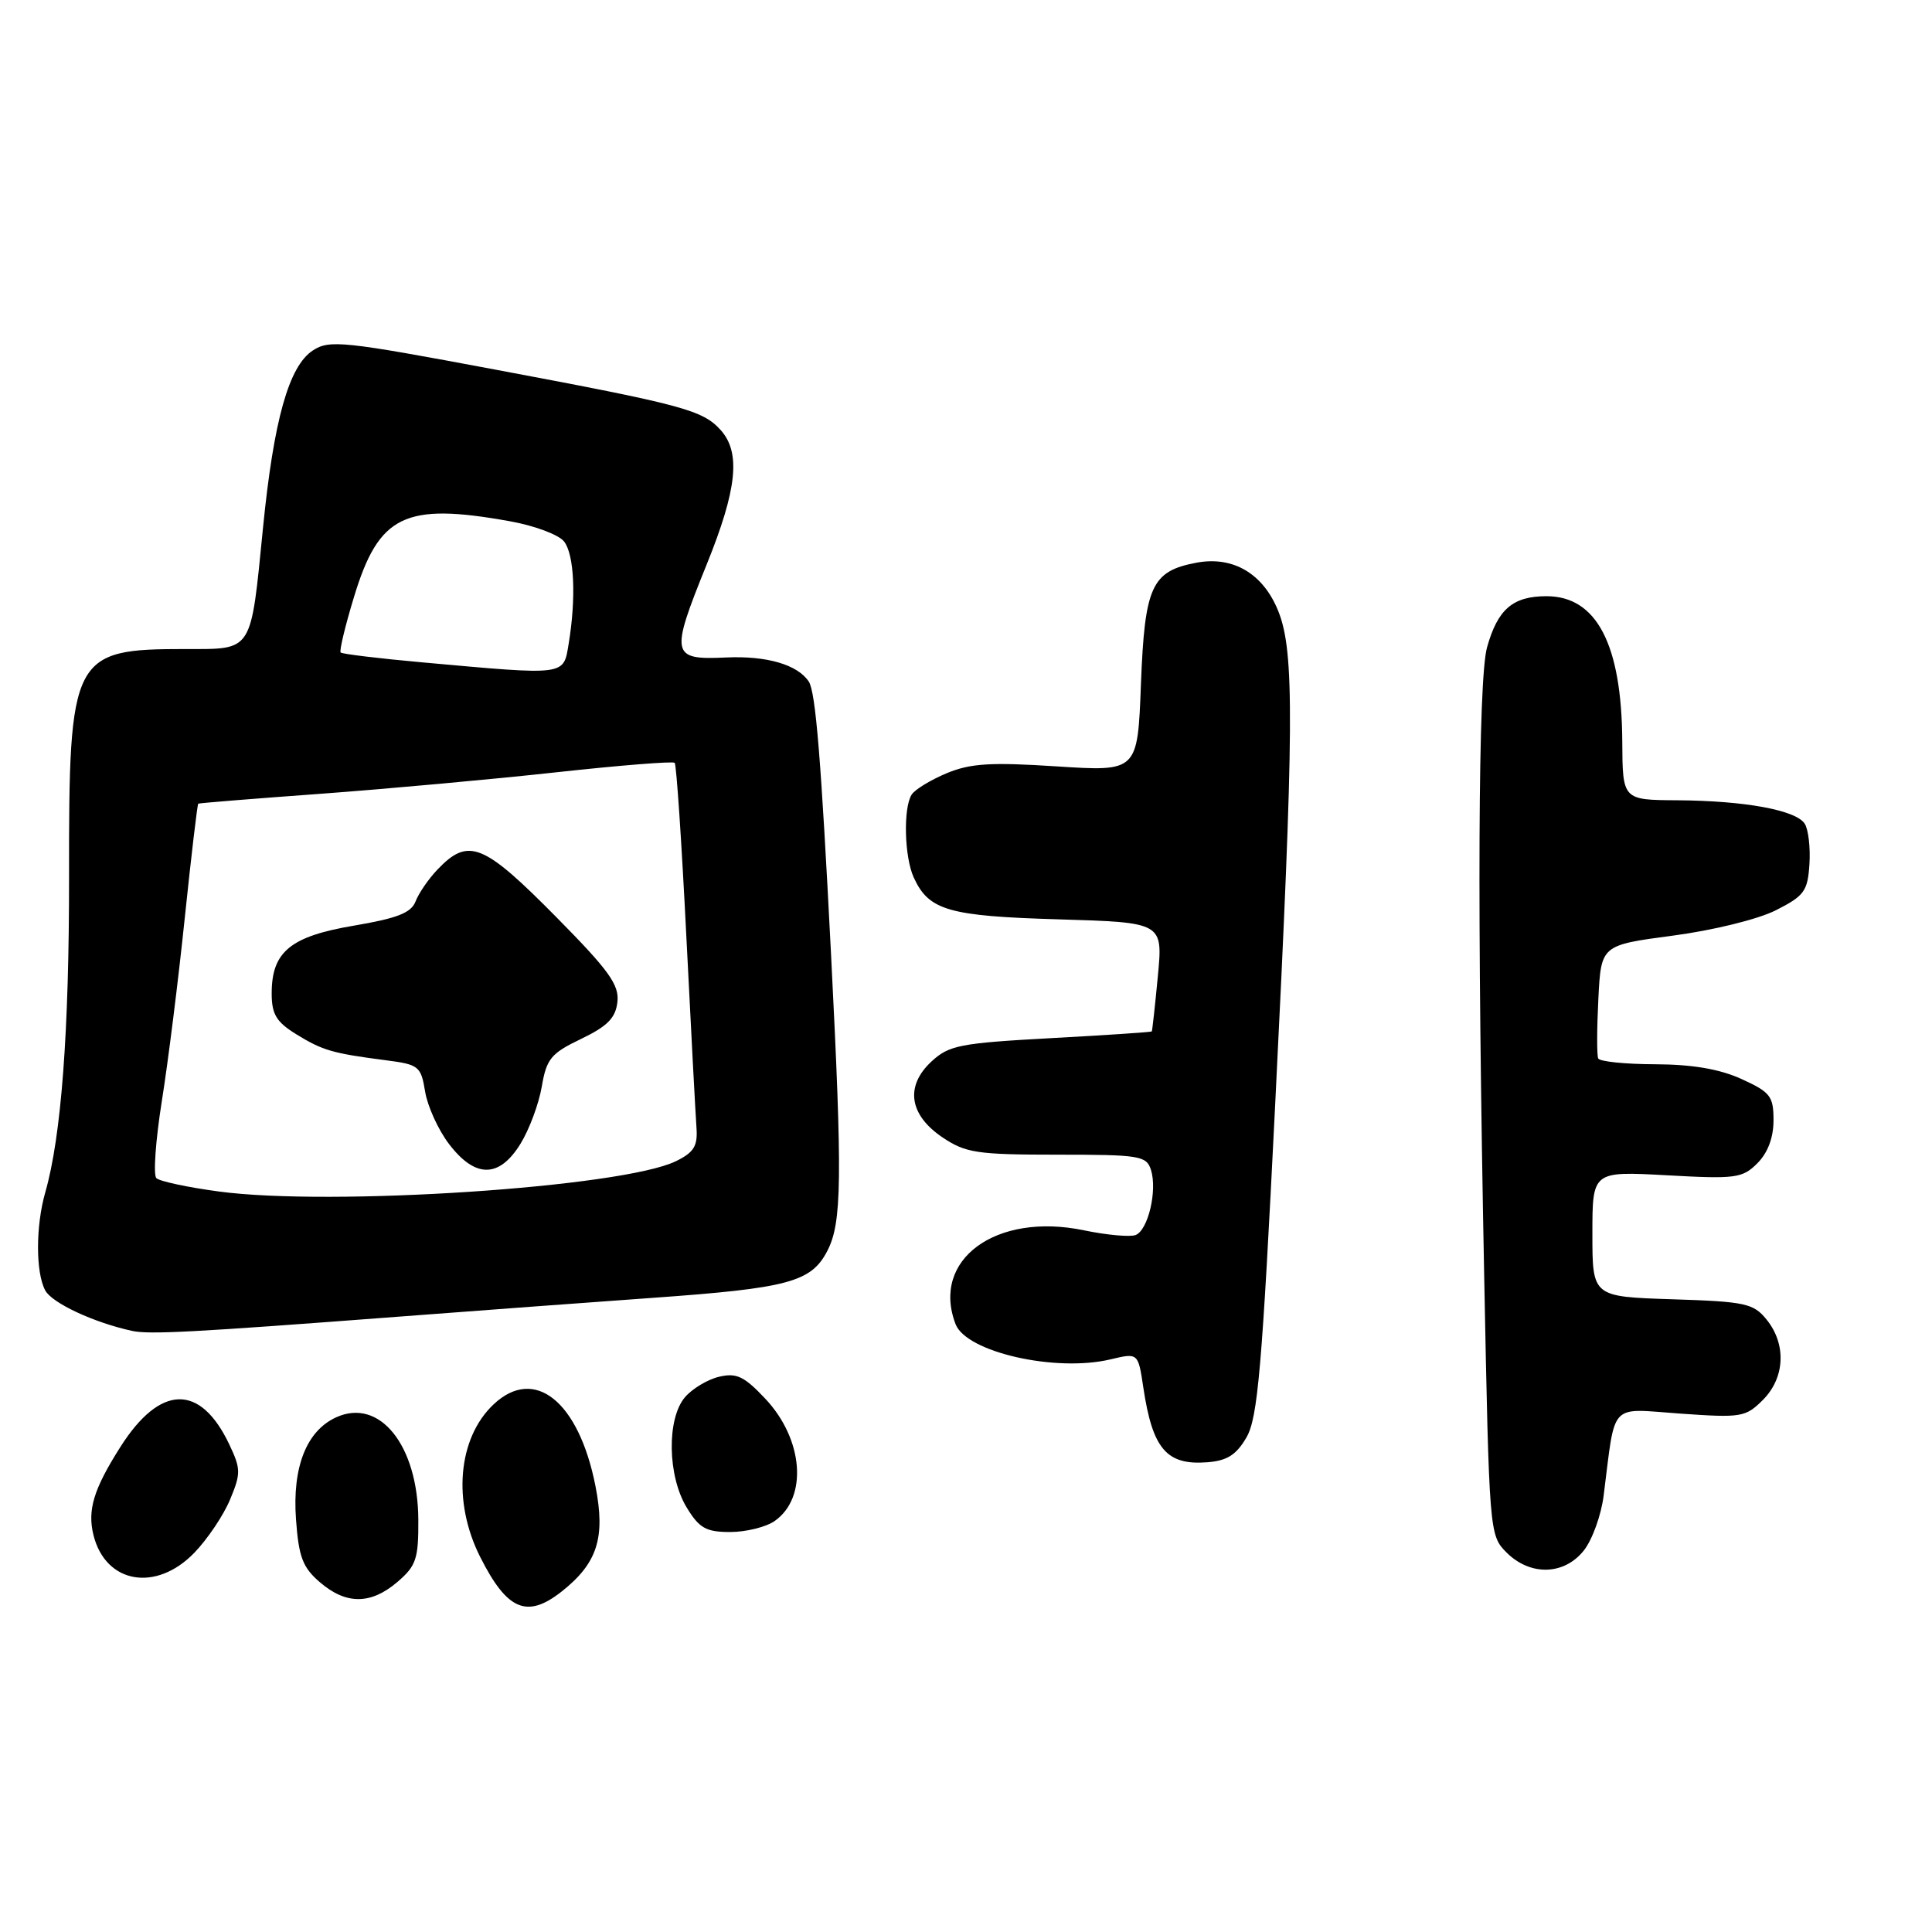 <?xml version="1.0" encoding="UTF-8" standalone="no"?>
<!DOCTYPE svg PUBLIC "-//W3C//DTD SVG 1.1//EN" "http://www.w3.org/Graphics/SVG/1.1/DTD/svg11.dtd" >
<svg xmlns="http://www.w3.org/2000/svg" xmlns:xlink="http://www.w3.org/1999/xlink" version="1.1" viewBox="0 0 256 256">
 <g >
 <path fill="currentColor"
d=" M 74.39 210.91 C 79.16 207.15 80.25 203.77 78.90 196.90 C 76.69 185.69 70.84 180.98 65.42 186.07 C 60.66 190.54 59.92 199.00 63.65 206.35 C 67.20 213.38 69.83 214.49 74.39 210.91 Z  M 52.68 209.60 C 55.15 207.48 55.46 206.54 55.43 201.35 C 55.37 191.49 50.30 185.18 44.55 187.80 C 40.61 189.59 38.72 194.40 39.22 201.31 C 39.58 206.30 40.10 207.69 42.38 209.65 C 45.86 212.65 49.15 212.63 52.68 209.60 Z  M 25.75 205.75 C 27.48 203.96 29.61 200.80 30.48 198.71 C 31.93 195.23 31.92 194.64 30.38 191.39 C 26.54 183.30 21.22 183.43 15.95 191.73 C 12.40 197.32 11.56 200.09 12.39 203.43 C 14.00 209.84 20.67 211.00 25.75 205.75 Z  M 209.88 205.43 C 210.99 204.02 212.17 200.75 212.49 198.18 C 214.10 185.57 213.10 186.64 222.66 187.31 C 230.73 187.88 231.30 187.79 233.59 185.50 C 236.52 182.57 236.73 178.13 234.09 174.86 C 232.34 172.70 231.30 172.47 221.59 172.16 C 211.00 171.82 211.00 171.82 211.00 163.50 C 211.00 155.19 211.00 155.19 220.86 155.73 C 229.99 156.24 230.88 156.12 232.86 154.14 C 234.24 152.76 235.00 150.74 235.00 148.45 C 235.00 145.25 234.59 144.72 230.75 142.97 C 227.84 141.65 224.24 141.04 219.31 141.02 C 215.35 141.01 211.96 140.66 211.77 140.25 C 211.58 139.84 211.59 136.29 211.79 132.37 C 212.15 125.24 212.15 125.24 221.64 123.98 C 227.01 123.27 232.95 121.81 235.32 120.61 C 239.07 118.71 239.53 118.09 239.76 114.50 C 239.90 112.30 239.62 109.89 239.13 109.14 C 237.96 107.34 231.19 106.10 222.25 106.04 C 215.00 106.00 215.00 106.00 214.96 98.25 C 214.88 85.37 211.56 79.00 204.92 79.00 C 200.45 79.00 198.45 80.73 197.04 85.78 C 195.85 90.07 195.71 120.75 196.67 169.46 C 197.33 203.10 197.35 203.44 199.62 205.71 C 202.77 208.86 207.28 208.73 209.88 205.43 Z  M 102.65 201.54 C 107.07 198.44 106.47 190.70 101.39 185.32 C 98.60 182.36 97.59 181.88 95.27 182.43 C 93.75 182.79 91.71 184.02 90.75 185.15 C 88.33 188.02 88.45 195.58 90.99 199.75 C 92.66 202.50 93.56 203.00 96.76 203.00 C 98.85 203.00 101.50 202.34 102.65 201.54 Z  M 165.16 190.47 C 166.66 187.89 167.23 181.32 168.96 146.51 C 171.48 96.03 171.54 86.38 169.38 80.98 C 167.39 76.01 163.40 73.65 158.54 74.56 C 152.59 75.68 151.68 77.66 151.18 90.66 C 150.74 102.24 150.74 102.24 140.02 101.55 C 131.26 100.98 128.58 101.15 125.43 102.46 C 123.31 103.35 121.22 104.62 120.80 105.29 C 119.67 107.06 119.83 113.54 121.07 116.26 C 123.07 120.64 125.65 121.39 140.30 121.82 C 154.10 122.23 154.10 122.23 153.42 129.36 C 153.05 133.29 152.68 136.58 152.62 136.67 C 152.55 136.76 146.53 137.17 139.24 137.56 C 127.21 138.22 125.75 138.50 123.43 140.65 C 119.90 143.92 120.46 147.73 124.90 150.72 C 127.96 152.77 129.47 153.00 140.08 153.00 C 151.03 153.00 151.91 153.14 152.51 155.02 C 153.37 157.75 152.13 163.01 150.47 163.65 C 149.73 163.93 146.64 163.65 143.61 163.02 C 131.96 160.60 123.34 166.91 126.62 175.46 C 128.05 179.17 139.87 181.86 147.16 180.12 C 150.81 179.25 150.81 179.25 151.50 183.88 C 152.72 192.00 154.58 194.17 159.95 193.76 C 162.59 193.56 163.81 192.79 165.16 190.47 Z  M 52.50 174.49 C 62.95 173.69 78.25 172.56 86.50 171.97 C 104.47 170.69 107.50 169.88 109.63 165.74 C 111.56 162.01 111.63 156.25 110.12 126.50 C 108.80 100.59 108.08 91.72 107.17 90.32 C 105.70 88.07 101.59 86.87 96.19 87.12 C 88.91 87.46 88.78 86.80 93.63 74.82 C 97.68 64.81 98.18 59.96 95.48 56.97 C 93.09 54.33 90.46 53.63 65.66 48.98 C 45.46 45.19 43.65 45.00 41.45 46.44 C 38.27 48.52 36.27 55.65 34.85 69.93 C 33.20 86.57 33.57 86.00 24.59 86.00 C 9.54 86.00 9.12 86.81 9.15 116.07 C 9.17 136.68 8.12 150.60 6.00 157.99 C 4.72 162.45 4.72 168.60 5.99 170.98 C 6.89 172.66 12.41 175.24 17.50 176.35 C 19.78 176.85 25.67 176.53 52.50 174.49 Z  M 29.00 157.88 C 24.88 157.33 21.15 156.53 20.72 156.11 C 20.29 155.69 20.62 151.10 21.44 145.92 C 22.27 140.74 23.64 129.78 24.49 121.56 C 25.35 113.34 26.15 106.56 26.27 106.49 C 26.40 106.41 33.70 105.82 42.50 105.18 C 51.30 104.53 65.36 103.25 73.74 102.33 C 82.13 101.41 89.17 100.85 89.40 101.08 C 89.63 101.31 90.32 111.62 90.94 124.00 C 91.56 136.38 92.17 147.84 92.29 149.47 C 92.46 151.87 91.93 152.71 89.55 153.87 C 82.45 157.32 43.88 159.88 29.00 157.88 Z  M 68.96 151.57 C 70.13 149.68 71.40 146.26 71.79 143.97 C 72.42 140.29 73.01 139.57 77.00 137.66 C 80.49 135.98 81.57 134.89 81.81 132.77 C 82.07 130.51 80.71 128.61 73.81 121.62 C 64.01 111.69 62.07 110.91 57.94 115.25 C 56.76 116.49 55.47 118.38 55.06 119.45 C 54.48 120.96 52.63 121.68 46.91 122.65 C 38.48 124.07 36.00 126.11 36.00 131.63 C 36.00 134.39 36.61 135.41 39.25 137.04 C 42.76 139.20 44.04 139.57 51.13 140.49 C 55.50 141.05 55.78 141.28 56.33 144.64 C 56.65 146.59 58.07 149.72 59.50 151.59 C 62.97 156.14 66.14 156.13 68.96 151.57 Z  M 56.00 87.77 C 50.22 87.25 45.34 86.66 45.14 86.46 C 44.94 86.27 45.73 82.96 46.90 79.12 C 50.20 68.22 53.62 66.56 67.57 69.07 C 70.83 69.65 74.06 70.86 74.75 71.76 C 76.10 73.51 76.35 79.22 75.36 85.25 C 74.64 89.58 75.21 89.50 56.00 87.77 Z "/>
</g>
</svg>